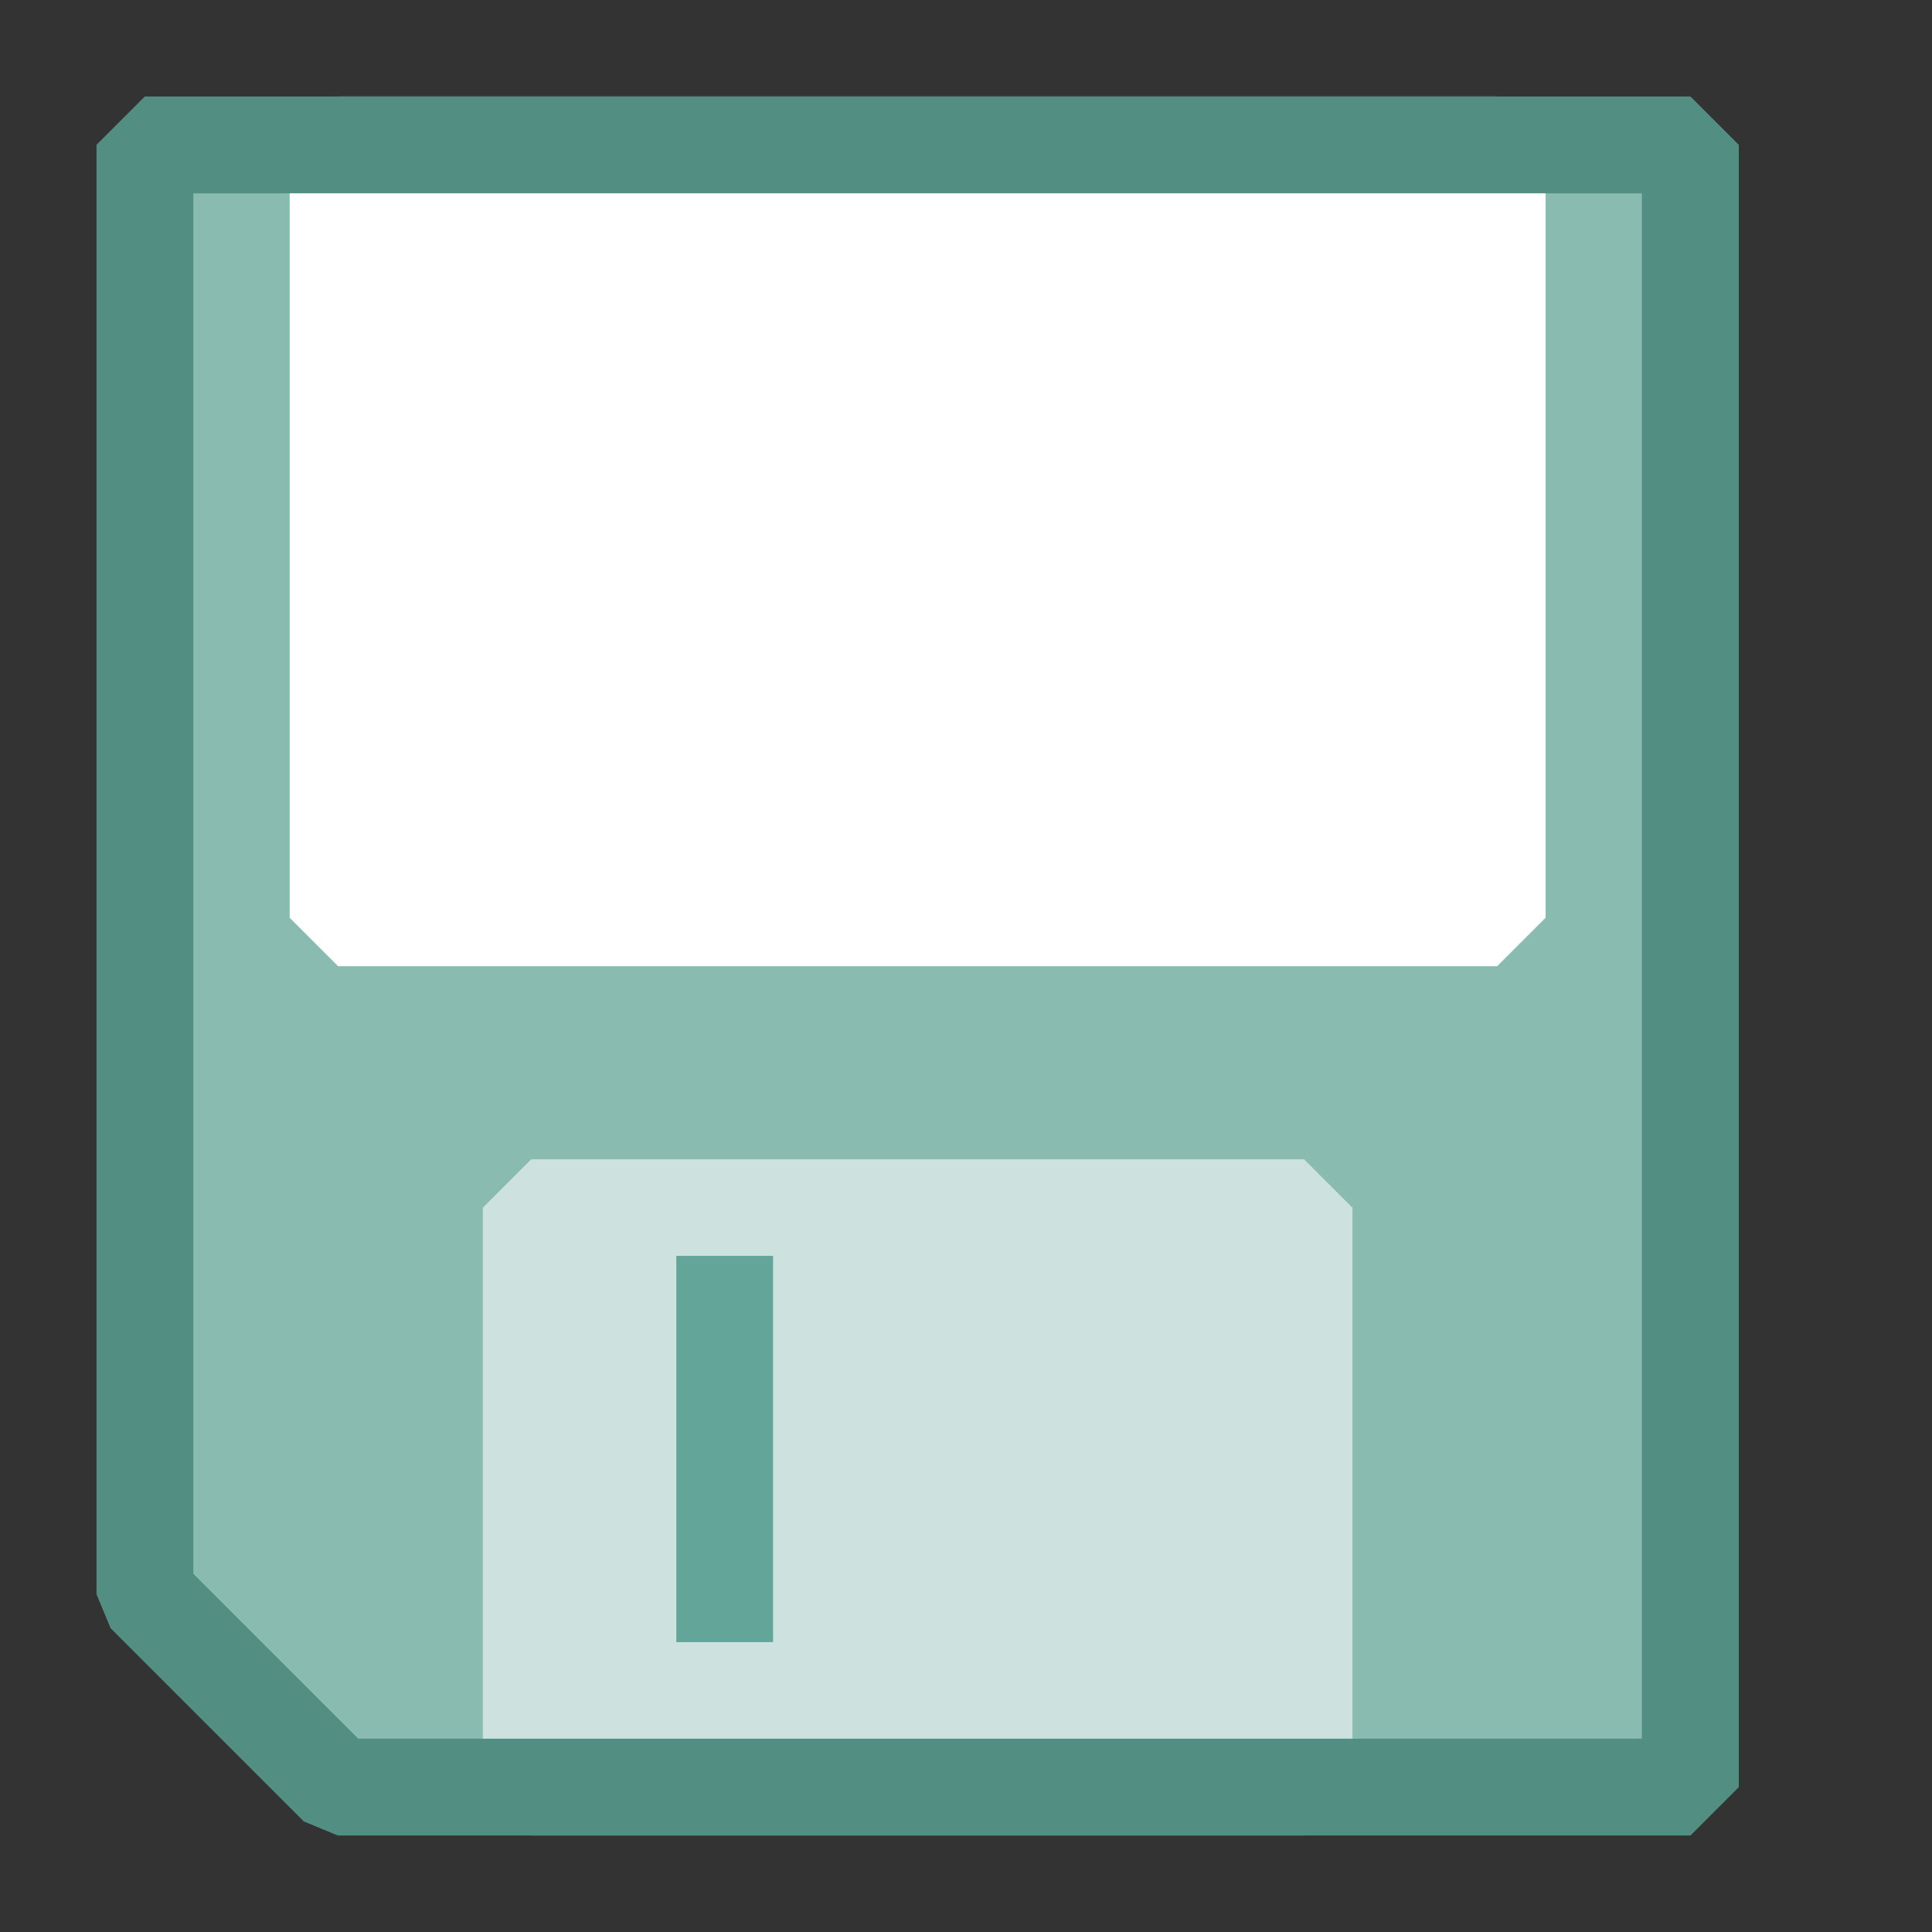 <?xml version="1.0" encoding="UTF-8" standalone="no"?>
<!-- Created with Inkscape (http://www.inkscape.org/) -->

<svg
   xmlns:dc="http://purl.org/dc/elements/1.1/"
   xmlns:cc="http://creativecommons.org/ns#"
   xmlns:rdf="http://www.w3.org/1999/02/22-rdf-syntax-ns#"
   xmlns:svg="http://www.w3.org/2000/svg"
   xmlns="http://www.w3.org/2000/svg"
   xmlns:sodipodi="http://sodipodi.sourceforge.net/DTD/sodipodi-0.dtd"
   xmlns:inkscape="http://www.inkscape.org/namespaces/inkscape"
   width="20"
   height="20"
   viewBox="0 0 5.292 5.292"
   version="1.1"
   id="svg8"
   inkscape:version="0.92.2 (5c3e80d, 2017-08-06)"
   sodipodi:docname="save_notebook.svg"
   inkscape:export-filename="/home/brian/Projects/sqlnotebook/art/save_notebook_20.png"
   inkscape:export-xdpi="96"
   inkscape:export-ydpi="96">
  <rect x="0" y="0" width="5.292" height="5.292" fill="#333333" stroke="none"/>
  <defs
     id="defs2" />
  <sodipodi:namedview
     id="base"
     pagecolor="#ffffff"
     bordercolor="#666666"
     borderopacity="1.0"
     inkscape:pageopacity="0.0"
     inkscape:pageshadow="2"
     inkscape:zoom="31.678384"
     inkscape:cx="14.10297"
     inkscape:cy="8.6704691"
     inkscape:document-units="mm"
     inkscape:current-layer="layer1"
     showgrid="true"
     units="px"
     inkscape:window-width="3376"
     inkscape:window-height="1371"
     inkscape:window-x="-6"
     inkscape:window-y="-6"
     inkscape:window-maximized="1"
     showguides="false">
    <inkscape:grid
       type="xygrid"
       id="grid10" />
  </sodipodi:namedview>
  <g
     inkscape:label="Layer 1"
     inkscape:groupmode="layer"
     id="layer1"
     transform="translate(0,-291.708)">
    <path
       style="fill:#89bbb1;stroke:#63a598;stroke-width:0.265;stroke-linecap:butt;stroke-linejoin:bevel;stroke-miterlimit:4;stroke-dasharray:none;stroke-opacity:1;fill-opacity:1"
       d="M 0.397,292.105 H 4.63 v 4.498 H 0.926 l -0.529,-0.529 z"
       id="path3707"
       inkscape:connector-curvature="0"
       sodipodi:nodetypes="cccccc" />
    <path
       style="fill:#ffffff;stroke:#ffffff;stroke-width:0.265px;stroke-linecap:butt;stroke-linejoin:bevel;stroke-opacity:1"
       d="m 0.926,292.105 v 2.117 H 4.101 v -2.117 z"
       id="path4524"
       inkscape:connector-curvature="0"
       sodipodi:nodetypes="ccccc" />
    <path
       style="fill:#cde2de;fill-opacity:1;stroke:#cde2de;stroke-width:0.265px;stroke-linecap:butt;stroke-linejoin:bevel;stroke-opacity:1"
       d="m 1.455,296.603 v -1.587 H 3.572 v 1.587 z"
       id="path4516"
       inkscape:connector-curvature="0" />
    <path
       style="fill:none;stroke:#63a598;stroke-width:0.265;stroke-linecap:butt;stroke-linejoin:bevel;stroke-miterlimit:4;stroke-dasharray:none;stroke-opacity:1"
       d="m 1.985,295.148 v 1.058"
       id="path4522"
       inkscape:connector-curvature="0" />
    <path
       style="fill:none;fill-opacity:1;stroke:#528e82;stroke-width:0.265;stroke-linecap:butt;stroke-linejoin:bevel;stroke-miterlimit:4;stroke-dasharray:none;stroke-opacity:1"
       d="M 0.397,292.105 H 4.63 v 4.498 H 0.926 l -0.529,-0.529 z"
       id="path3707-3"
       inkscape:connector-curvature="0"
       sodipodi:nodetypes="cccccc" />
  </g>
</svg>
